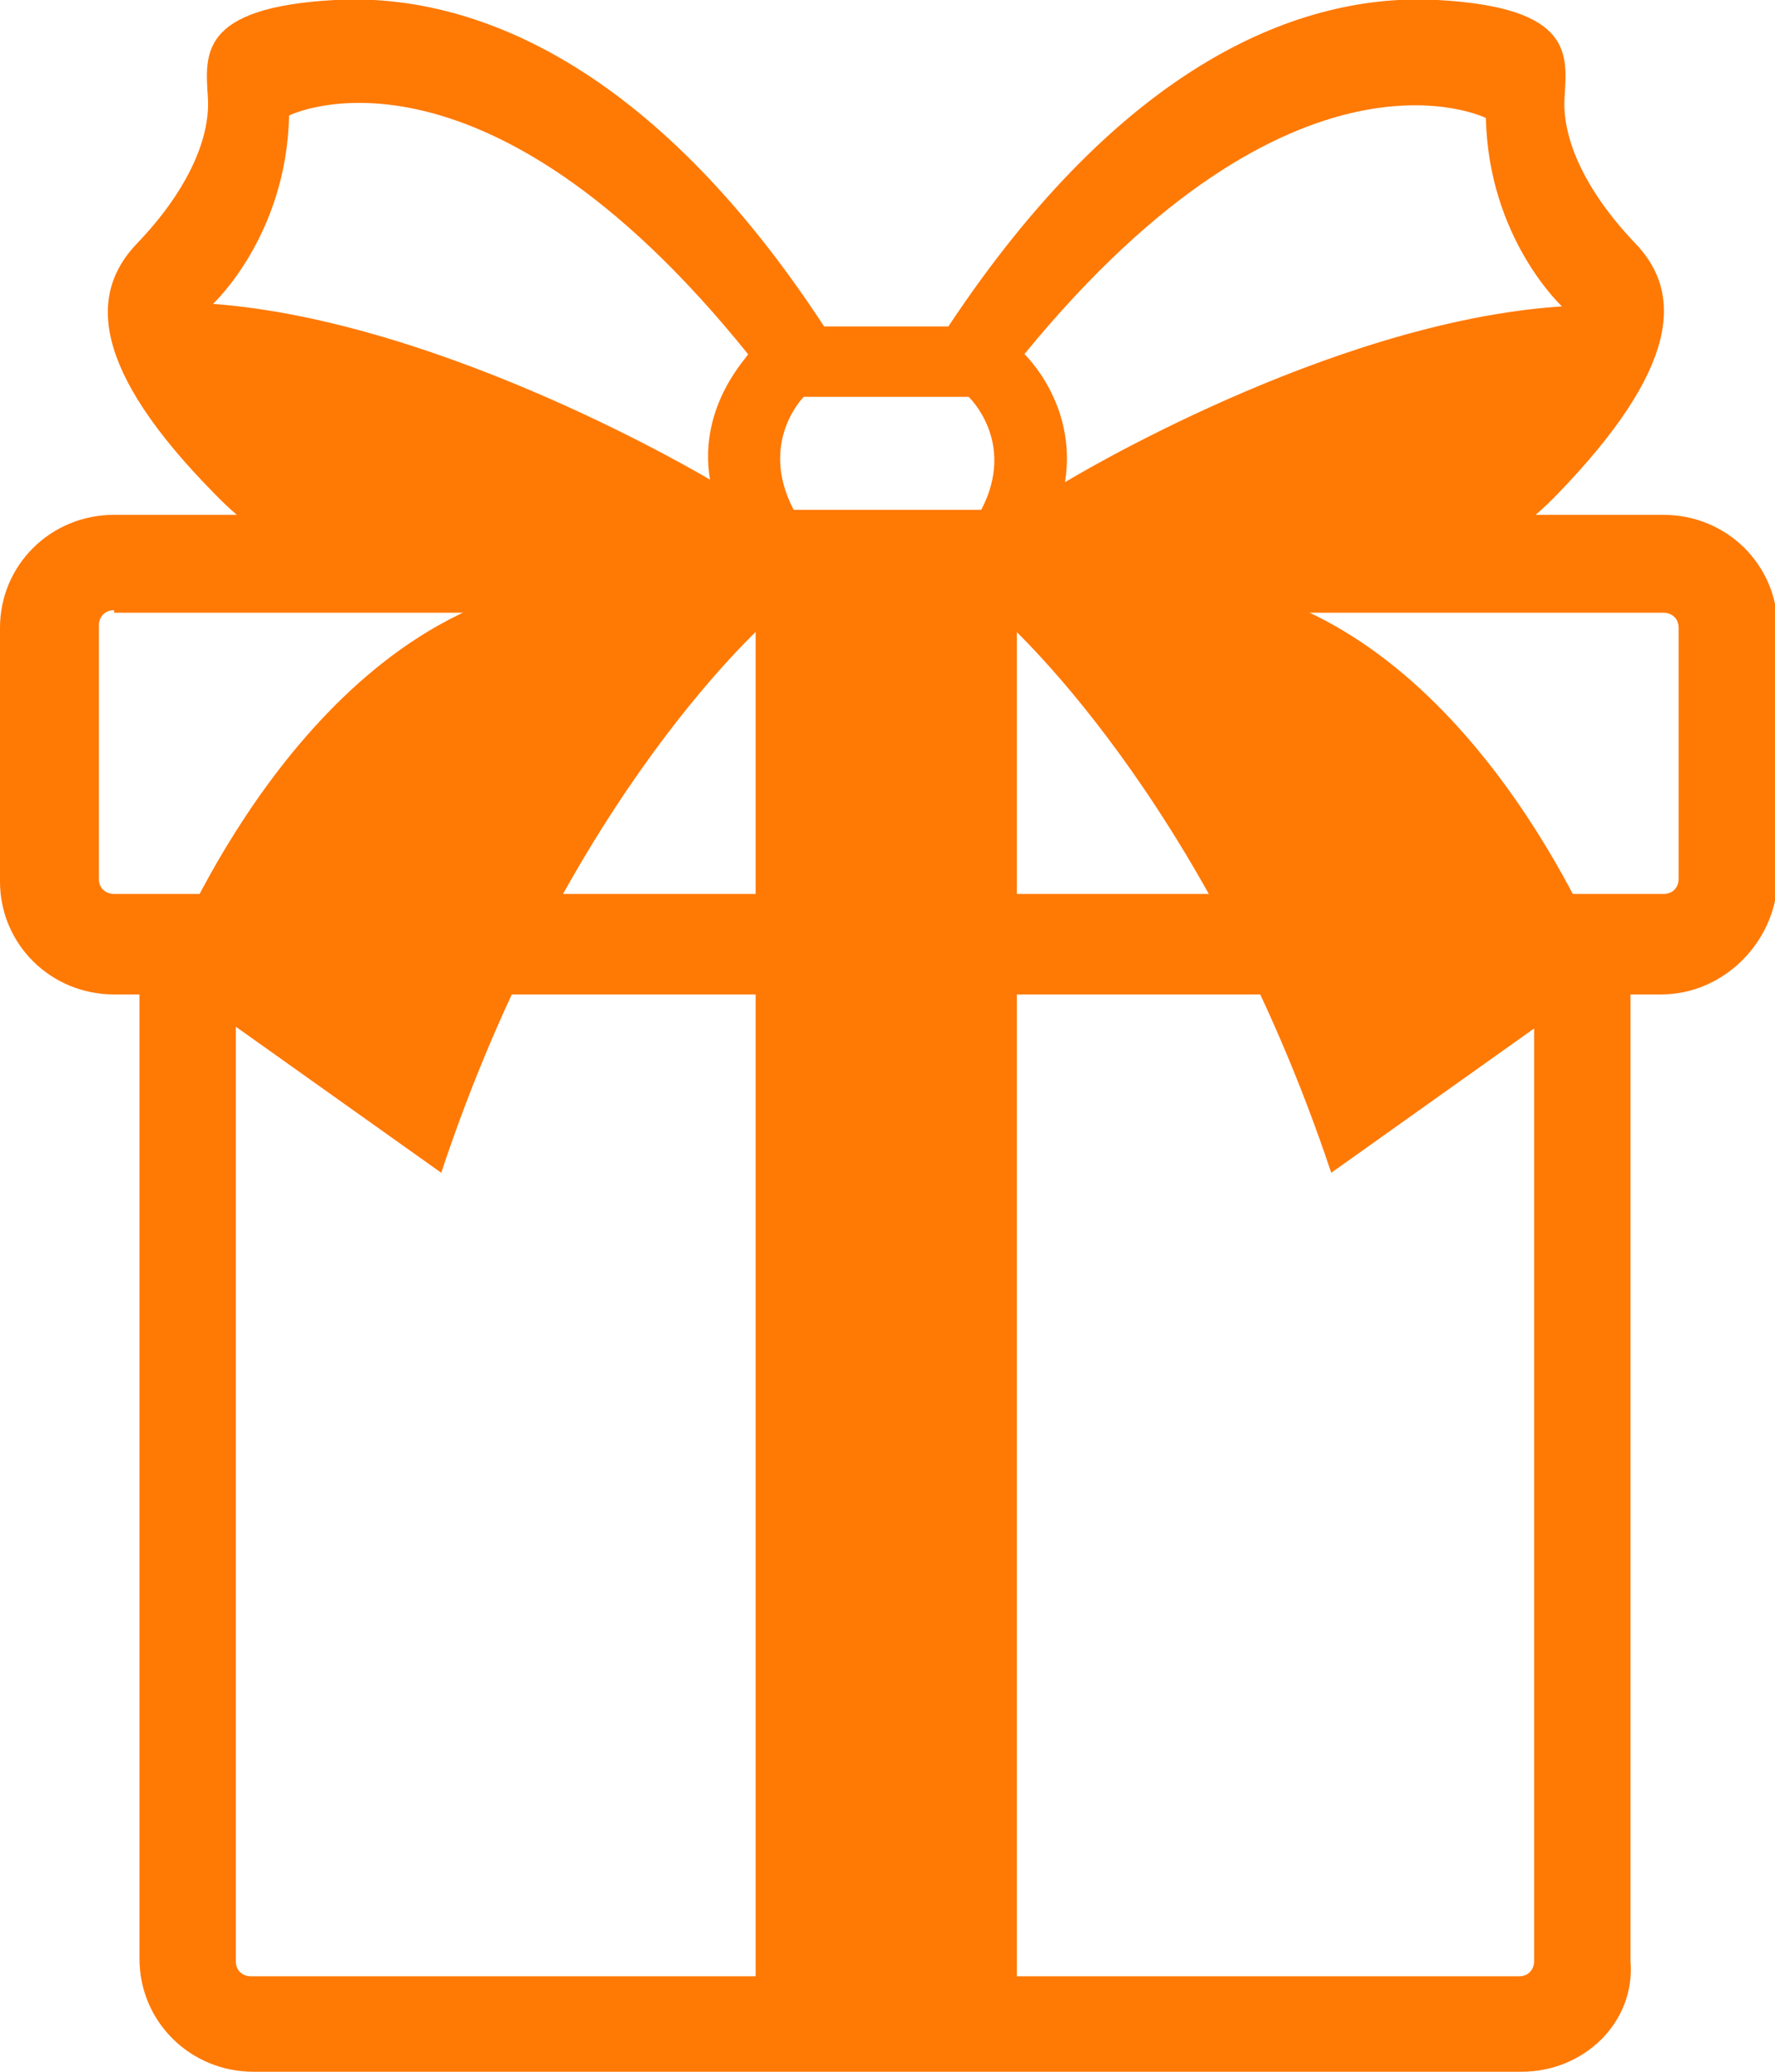 <svg width="24" height="28" viewBox="0 0 24 28" fill="none" xmlns="http://www.w3.org/2000/svg">
<path d="M22.457 13.44H1.543C0.686 13.44 0 12.761 0 11.913V8.485C0 7.636 0.686 6.958 1.543 6.958H22.491C23.349 6.958 24.034 7.636 24.034 8.485V11.913C24 12.727 23.314 13.44 22.457 13.44ZM1.543 8.247C1.406 8.247 1.337 8.349 1.337 8.451V11.879C1.337 12.014 1.44 12.082 1.543 12.082H22.491C22.629 12.082 22.697 11.981 22.697 11.879V8.485C22.697 8.349 22.594 8.281 22.491 8.281H1.543V8.247Z" fill="#FF7905"/>
<path d="M20.571 28H3.429C2.571 28 1.886 27.321 1.886 26.473V12.965C1.886 12.592 2.194 12.32 2.537 12.32C2.914 12.32 3.189 12.626 3.189 12.965V26.507C3.189 26.643 3.291 26.71 3.394 26.71H20.537C20.674 26.71 20.743 26.609 20.743 26.507V12.965C20.743 12.592 21.051 12.32 21.394 12.32C21.771 12.32 22.046 12.626 22.046 12.965V26.507C22.114 27.321 21.428 28 20.571 28Z" fill="#FF7905"/>
<path d="M17.211 8.078C17.211 8.078 19.406 8.383 21.051 6.686C22.697 4.989 22.766 3.971 22.114 3.292C21.463 2.614 21.12 1.901 21.154 1.324C21.189 0.747 21.291 0.102 19.44 0C17.588 -0.102 15.188 0.849 12.823 4.412H12H11.143C8.811 0.849 6.377 -0.102 4.526 0C2.674 0.102 2.777 0.747 2.811 1.324C2.846 1.901 2.503 2.614 1.851 3.292C1.2 3.971 1.234 4.989 2.914 6.686C4.56 8.383 6.754 8.078 6.754 8.078C3.703 9.13 2.194 13.169 2.194 13.169L5.966 15.85C7.68 10.691 10.423 8.349 10.423 8.349H12H13.543C13.543 8.349 16.286 10.725 18 15.85L21.771 13.169C21.771 13.169 20.263 9.13 17.211 8.078ZM9.6 6.483C9.6 6.483 6.034 4.344 2.88 4.107C2.88 4.107 3.874 3.19 3.909 1.561C3.909 1.561 6.48 0.272 10.114 4.786C10.149 4.786 9.429 5.464 9.6 6.483ZM13.268 6.89H12H10.731C10.251 5.974 10.868 5.363 10.868 5.363H12H13.097C13.097 5.363 13.748 5.974 13.268 6.89ZM13.851 4.786C17.52 0.306 20.091 1.595 20.091 1.595C20.126 3.224 21.12 4.141 21.12 4.141C17.966 4.344 14.4 6.517 14.4 6.517C14.571 5.464 13.851 4.786 13.851 4.786Z" fill="#FF7905"/>
<path d="M13.749 12.931H10.217V27.152H13.749V12.931Z" fill="#FF7905"/>
<path d="M13.749 7.942H10.217V12.728H13.749V7.942Z" fill="#FF7905"/>
</svg>
